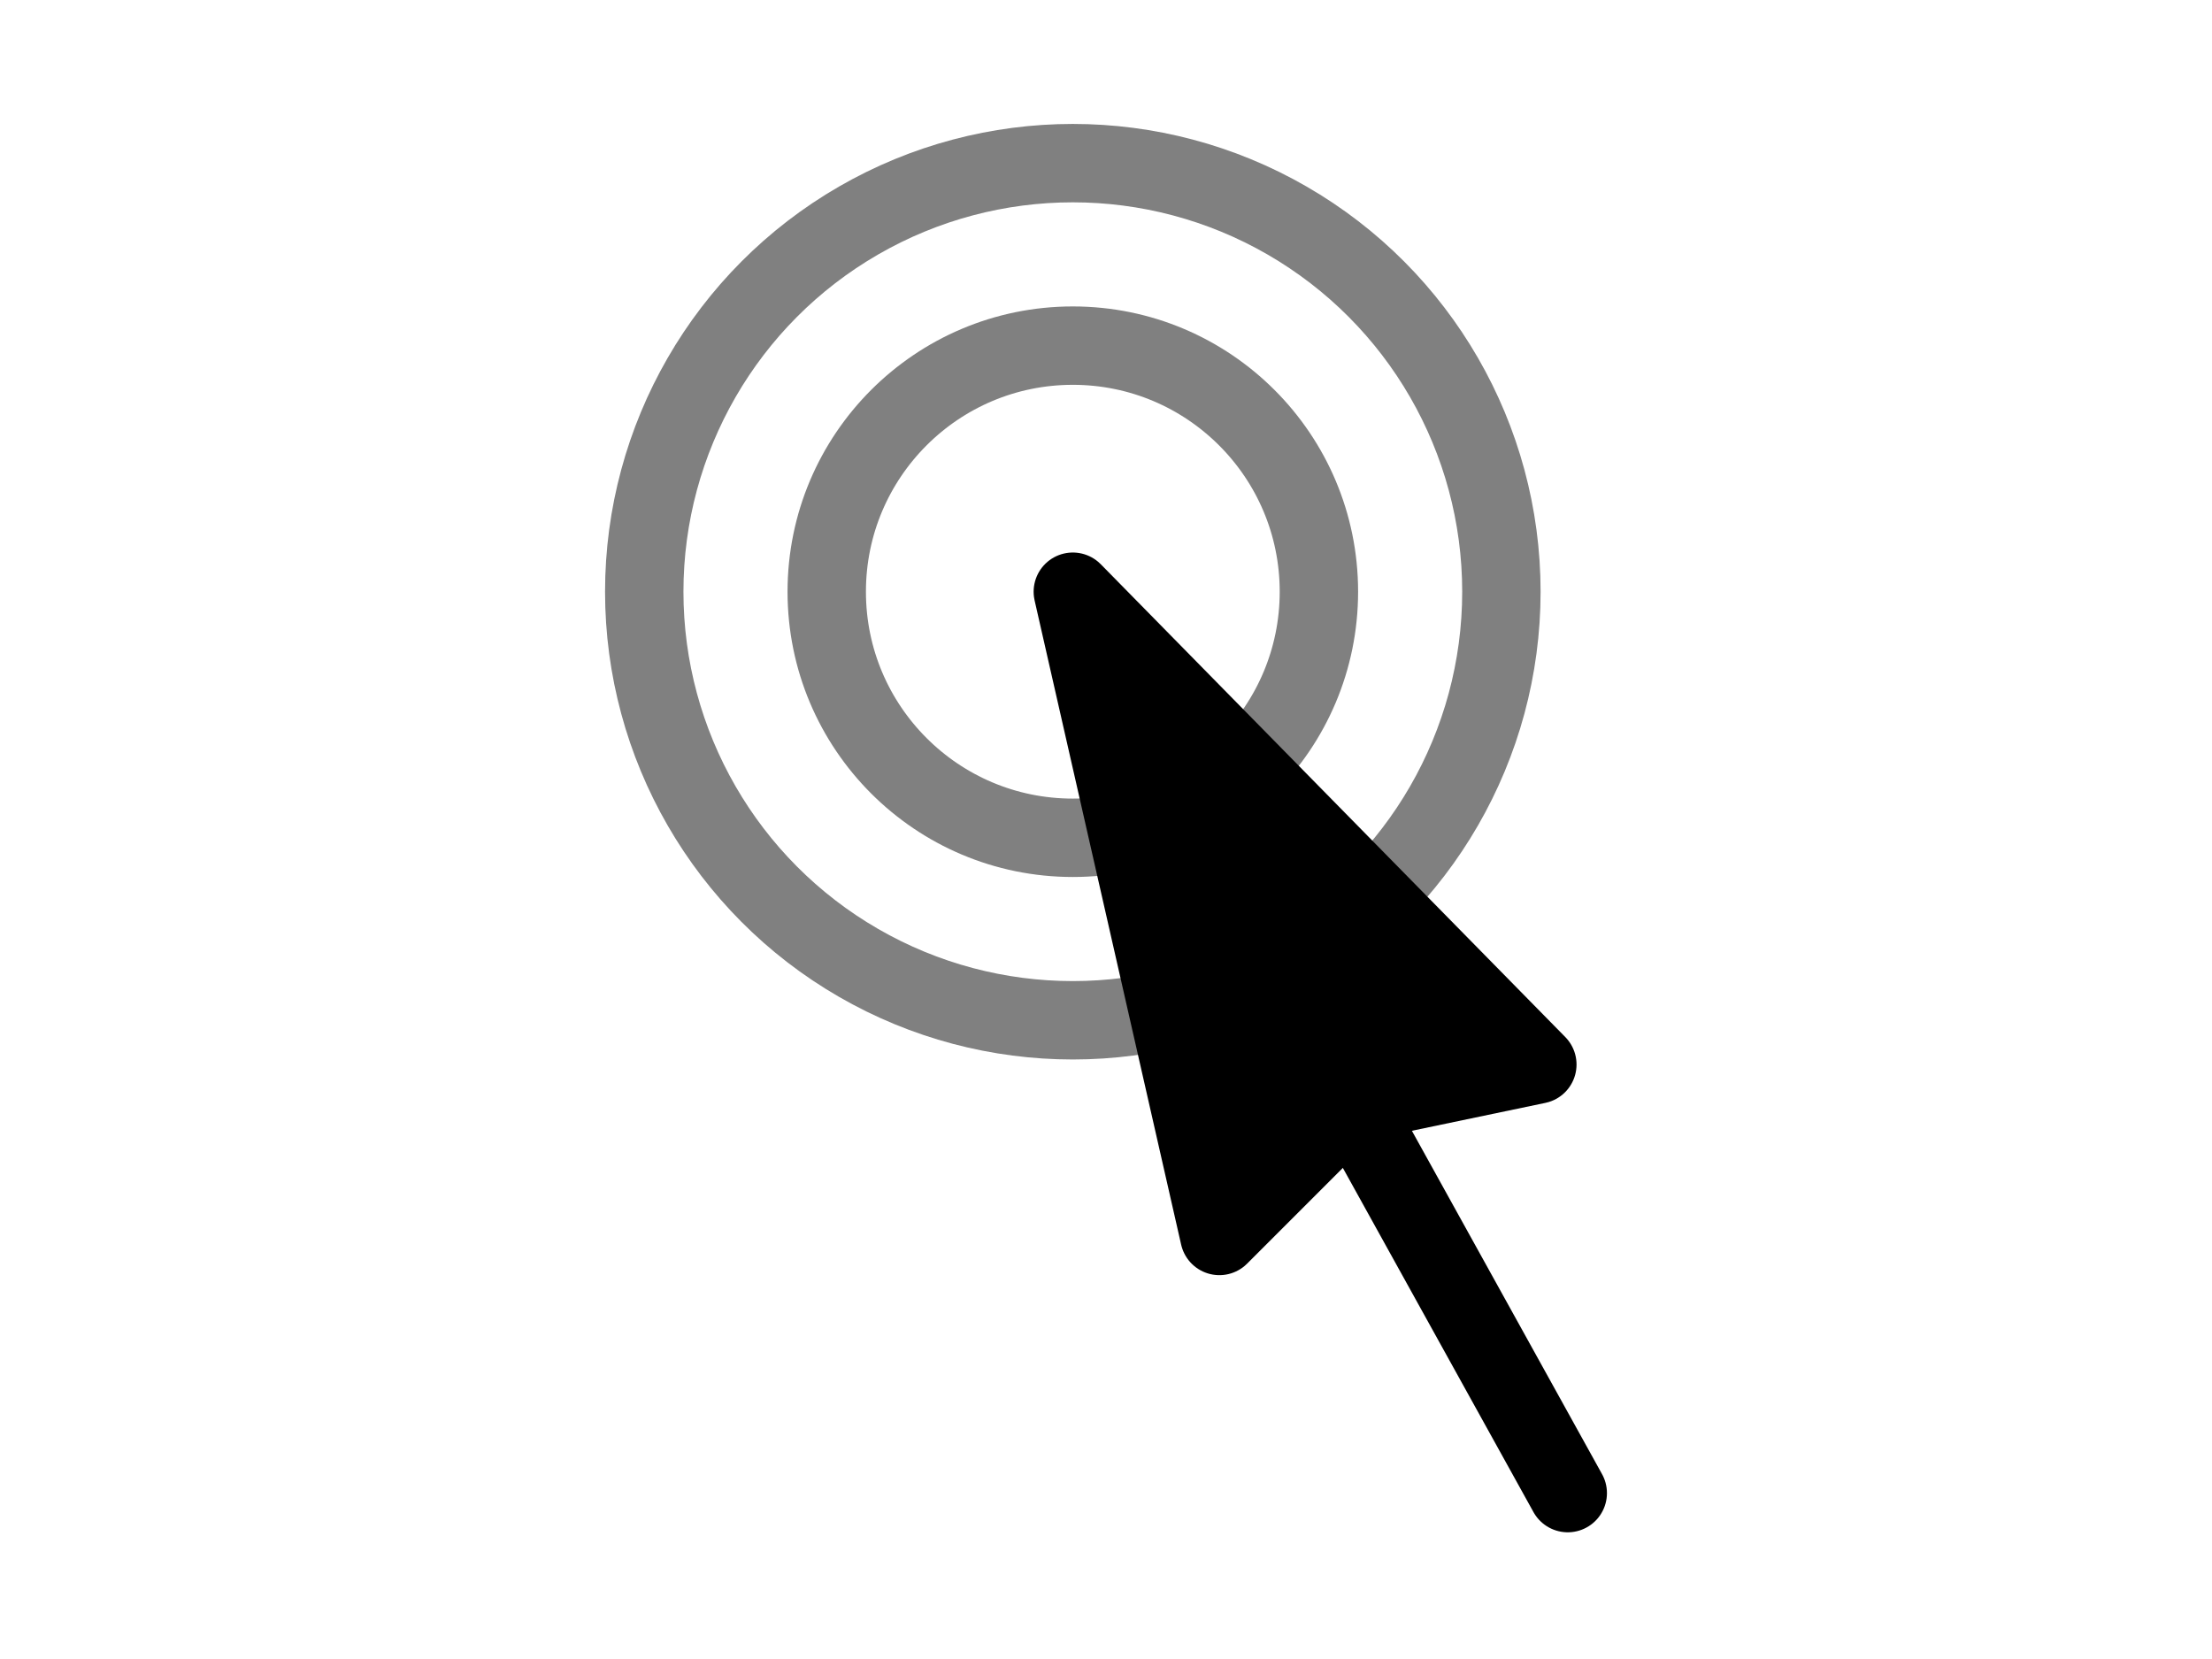 <svg xmlns="http://www.w3.org/2000/svg" viewBox="0 0 80 60"><g stroke-width="2.835" stroke-linecap="round" stroke-linejoin="round" stroke-miterlimit="10"><circle fill="none" stroke="gray" cx="38.8" cy="21.4" r="8.9"/><circle fill="none" stroke="gray" cx="38.8" cy="21.4" r="15.5"/><g stroke="#000"><path d="M44.1 44.7l-5.3-23.3 16.8 17.1-6.7 1.4z"/><path fill="none" d="M45.9 34.5L56.7 54"/></g></g></svg>